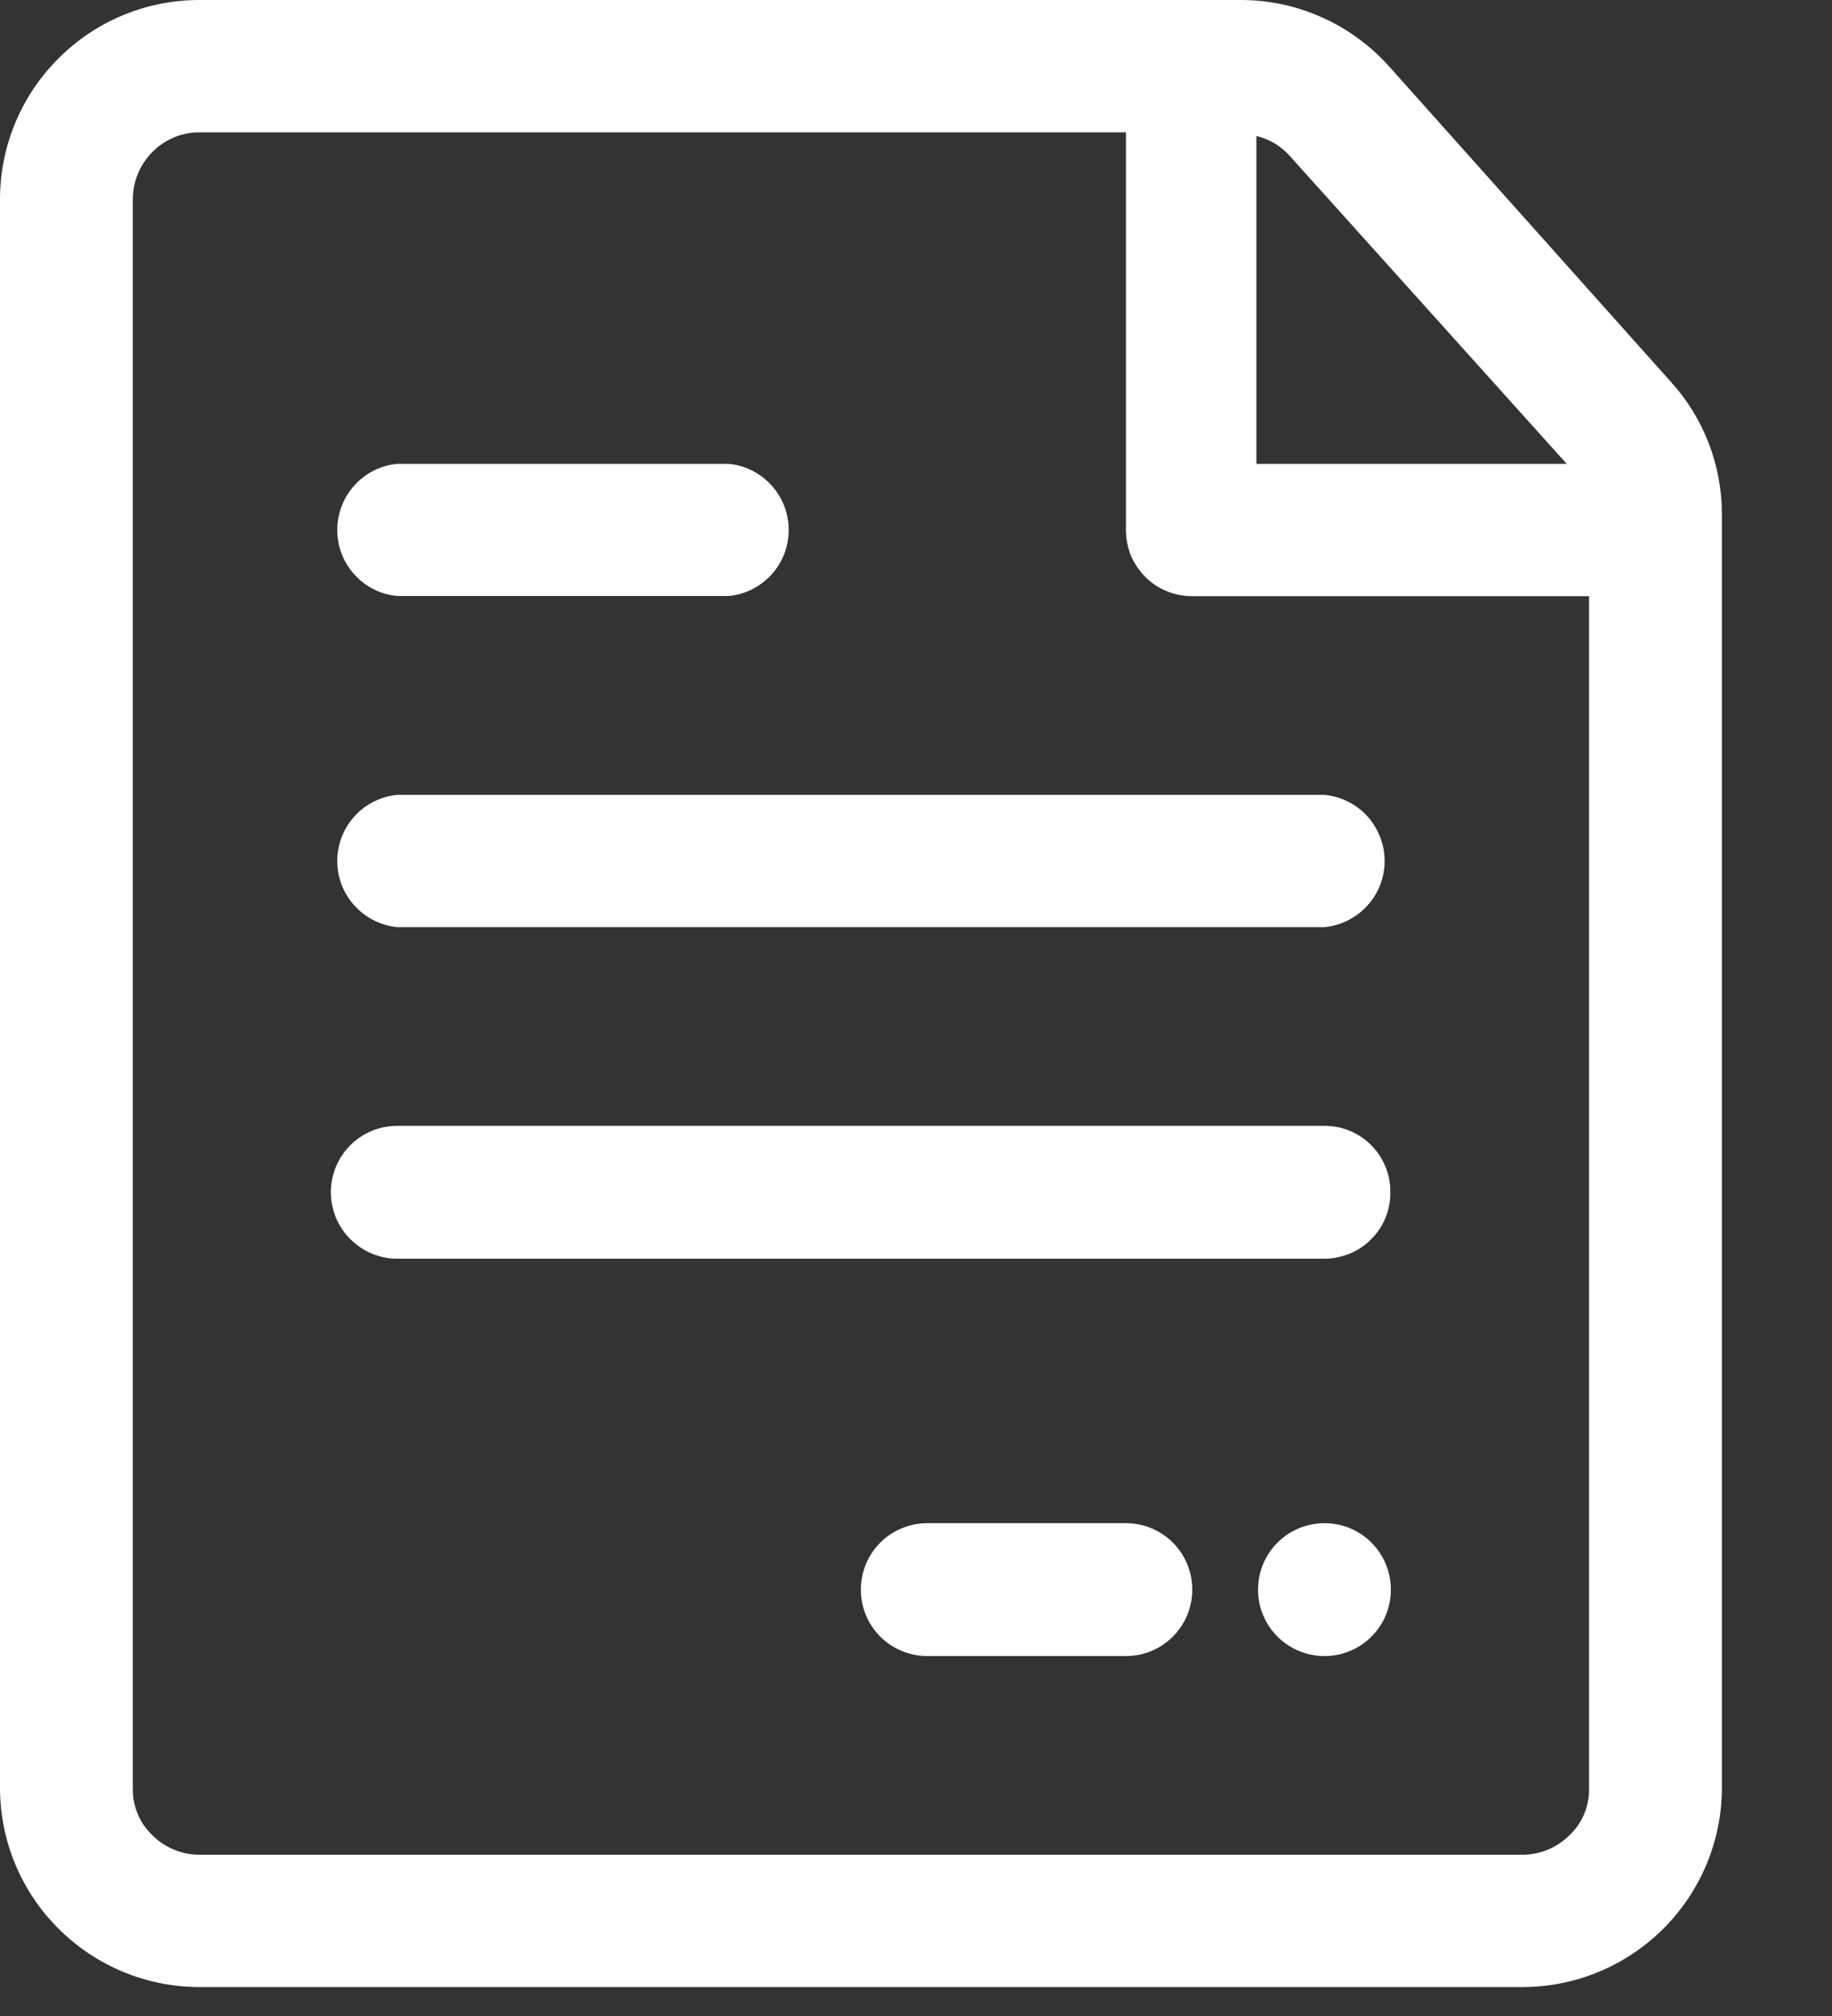 <svg width="10" height="11" viewBox="0 0 10 11" fill="none" xmlns="http://www.w3.org/2000/svg">
<rect x="0" y="0" width="10" height="11" fill="#333333" stroke="none"/>
<path d="M9.121 2.084L7.583 0.363C7.481 0.249 7.356 0.157 7.216 0.095C7.077 0.032 6.926 0 6.773 0H1.084C0.797 0.001 0.522 0.115 0.319 0.319C0.115 0.522 0.001 0.797 0 1.084V9.758C0.001 10.045 0.115 10.32 0.319 10.523C0.522 10.726 0.797 10.841 1.084 10.842H8.314C8.602 10.841 8.877 10.726 9.08 10.523C9.283 10.32 9.398 10.045 9.399 9.758V2.805C9.399 2.539 9.3 2.281 9.121 2.084V2.084ZM8.552 2.531H6.858V0.742C6.925 0.758 6.986 0.793 7.034 0.844L8.552 2.531ZM8.569 10.012C8.501 10.08 8.41 10.119 8.314 10.12H1.084C0.989 10.119 0.897 10.08 0.83 10.012C0.796 9.979 0.769 9.94 0.751 9.896C0.733 9.852 0.724 9.805 0.725 9.758V1.084C0.726 0.989 0.764 0.898 0.831 0.83C0.898 0.762 0.989 0.723 1.084 0.722H6.146V2.89C6.146 2.938 6.155 2.985 6.172 3.029C6.19 3.072 6.217 3.112 6.25 3.146C6.283 3.18 6.323 3.207 6.367 3.225C6.411 3.243 6.458 3.253 6.505 3.253H8.674V9.758C8.675 9.805 8.666 9.852 8.648 9.896C8.63 9.94 8.603 9.979 8.569 10.012V10.012Z" fill="white"/>
<path d="M6.146 8.311H5.062C4.966 8.311 4.873 8.349 4.805 8.417C4.737 8.485 4.699 8.577 4.699 8.674C4.699 8.77 4.737 8.862 4.805 8.93C4.873 8.998 4.966 9.036 5.062 9.036H6.146C6.242 9.036 6.334 8.998 6.402 8.93C6.47 8.862 6.508 8.77 6.508 8.674C6.508 8.577 6.47 8.485 6.402 8.417C6.334 8.349 6.242 8.311 6.146 8.311V8.311Z" fill="white"/>
<path d="M7.23 9.036C7.43 9.036 7.592 8.874 7.592 8.674C7.592 8.473 7.43 8.311 7.23 8.311C7.029 8.311 6.867 8.473 6.867 8.674C6.867 8.874 7.029 9.036 7.23 9.036Z" fill="white"/>
<path d="M2.168 3.252H3.978C4.067 3.244 4.15 3.202 4.211 3.135C4.272 3.069 4.305 2.982 4.305 2.892C4.305 2.802 4.272 2.715 4.211 2.648C4.15 2.581 4.067 2.539 3.978 2.531H2.168C2.079 2.539 1.995 2.581 1.935 2.648C1.874 2.715 1.841 2.802 1.841 2.892C1.841 2.982 1.874 3.069 1.935 3.135C1.995 3.202 2.079 3.244 2.168 3.252Z" fill="white"/>
<path d="M2.168 5.059H7.23C7.32 5.05 7.403 5.008 7.464 4.941C7.524 4.875 7.558 4.788 7.558 4.698C7.558 4.608 7.524 4.521 7.464 4.454C7.403 4.387 7.32 4.346 7.23 4.337H2.168C2.079 4.346 1.995 4.387 1.935 4.454C1.874 4.521 1.841 4.608 1.841 4.698C1.841 4.788 1.874 4.875 1.935 4.941C1.995 5.008 2.079 5.05 2.168 5.059V5.059Z" fill="white"/>
<path d="M7.589 6.505C7.59 6.458 7.581 6.411 7.563 6.367C7.545 6.323 7.519 6.283 7.485 6.249C7.452 6.215 7.412 6.189 7.368 6.17C7.324 6.152 7.277 6.143 7.23 6.143H2.168C2.072 6.143 1.98 6.181 1.912 6.249C1.844 6.317 1.806 6.409 1.806 6.505C1.806 6.601 1.844 6.693 1.912 6.761C1.98 6.829 2.072 6.868 2.168 6.868H7.23C7.277 6.868 7.324 6.858 7.368 6.84C7.412 6.822 7.452 6.795 7.485 6.761C7.519 6.728 7.545 6.688 7.563 6.644C7.581 6.6 7.59 6.553 7.589 6.505V6.505Z" fill="white"/>
</svg>
